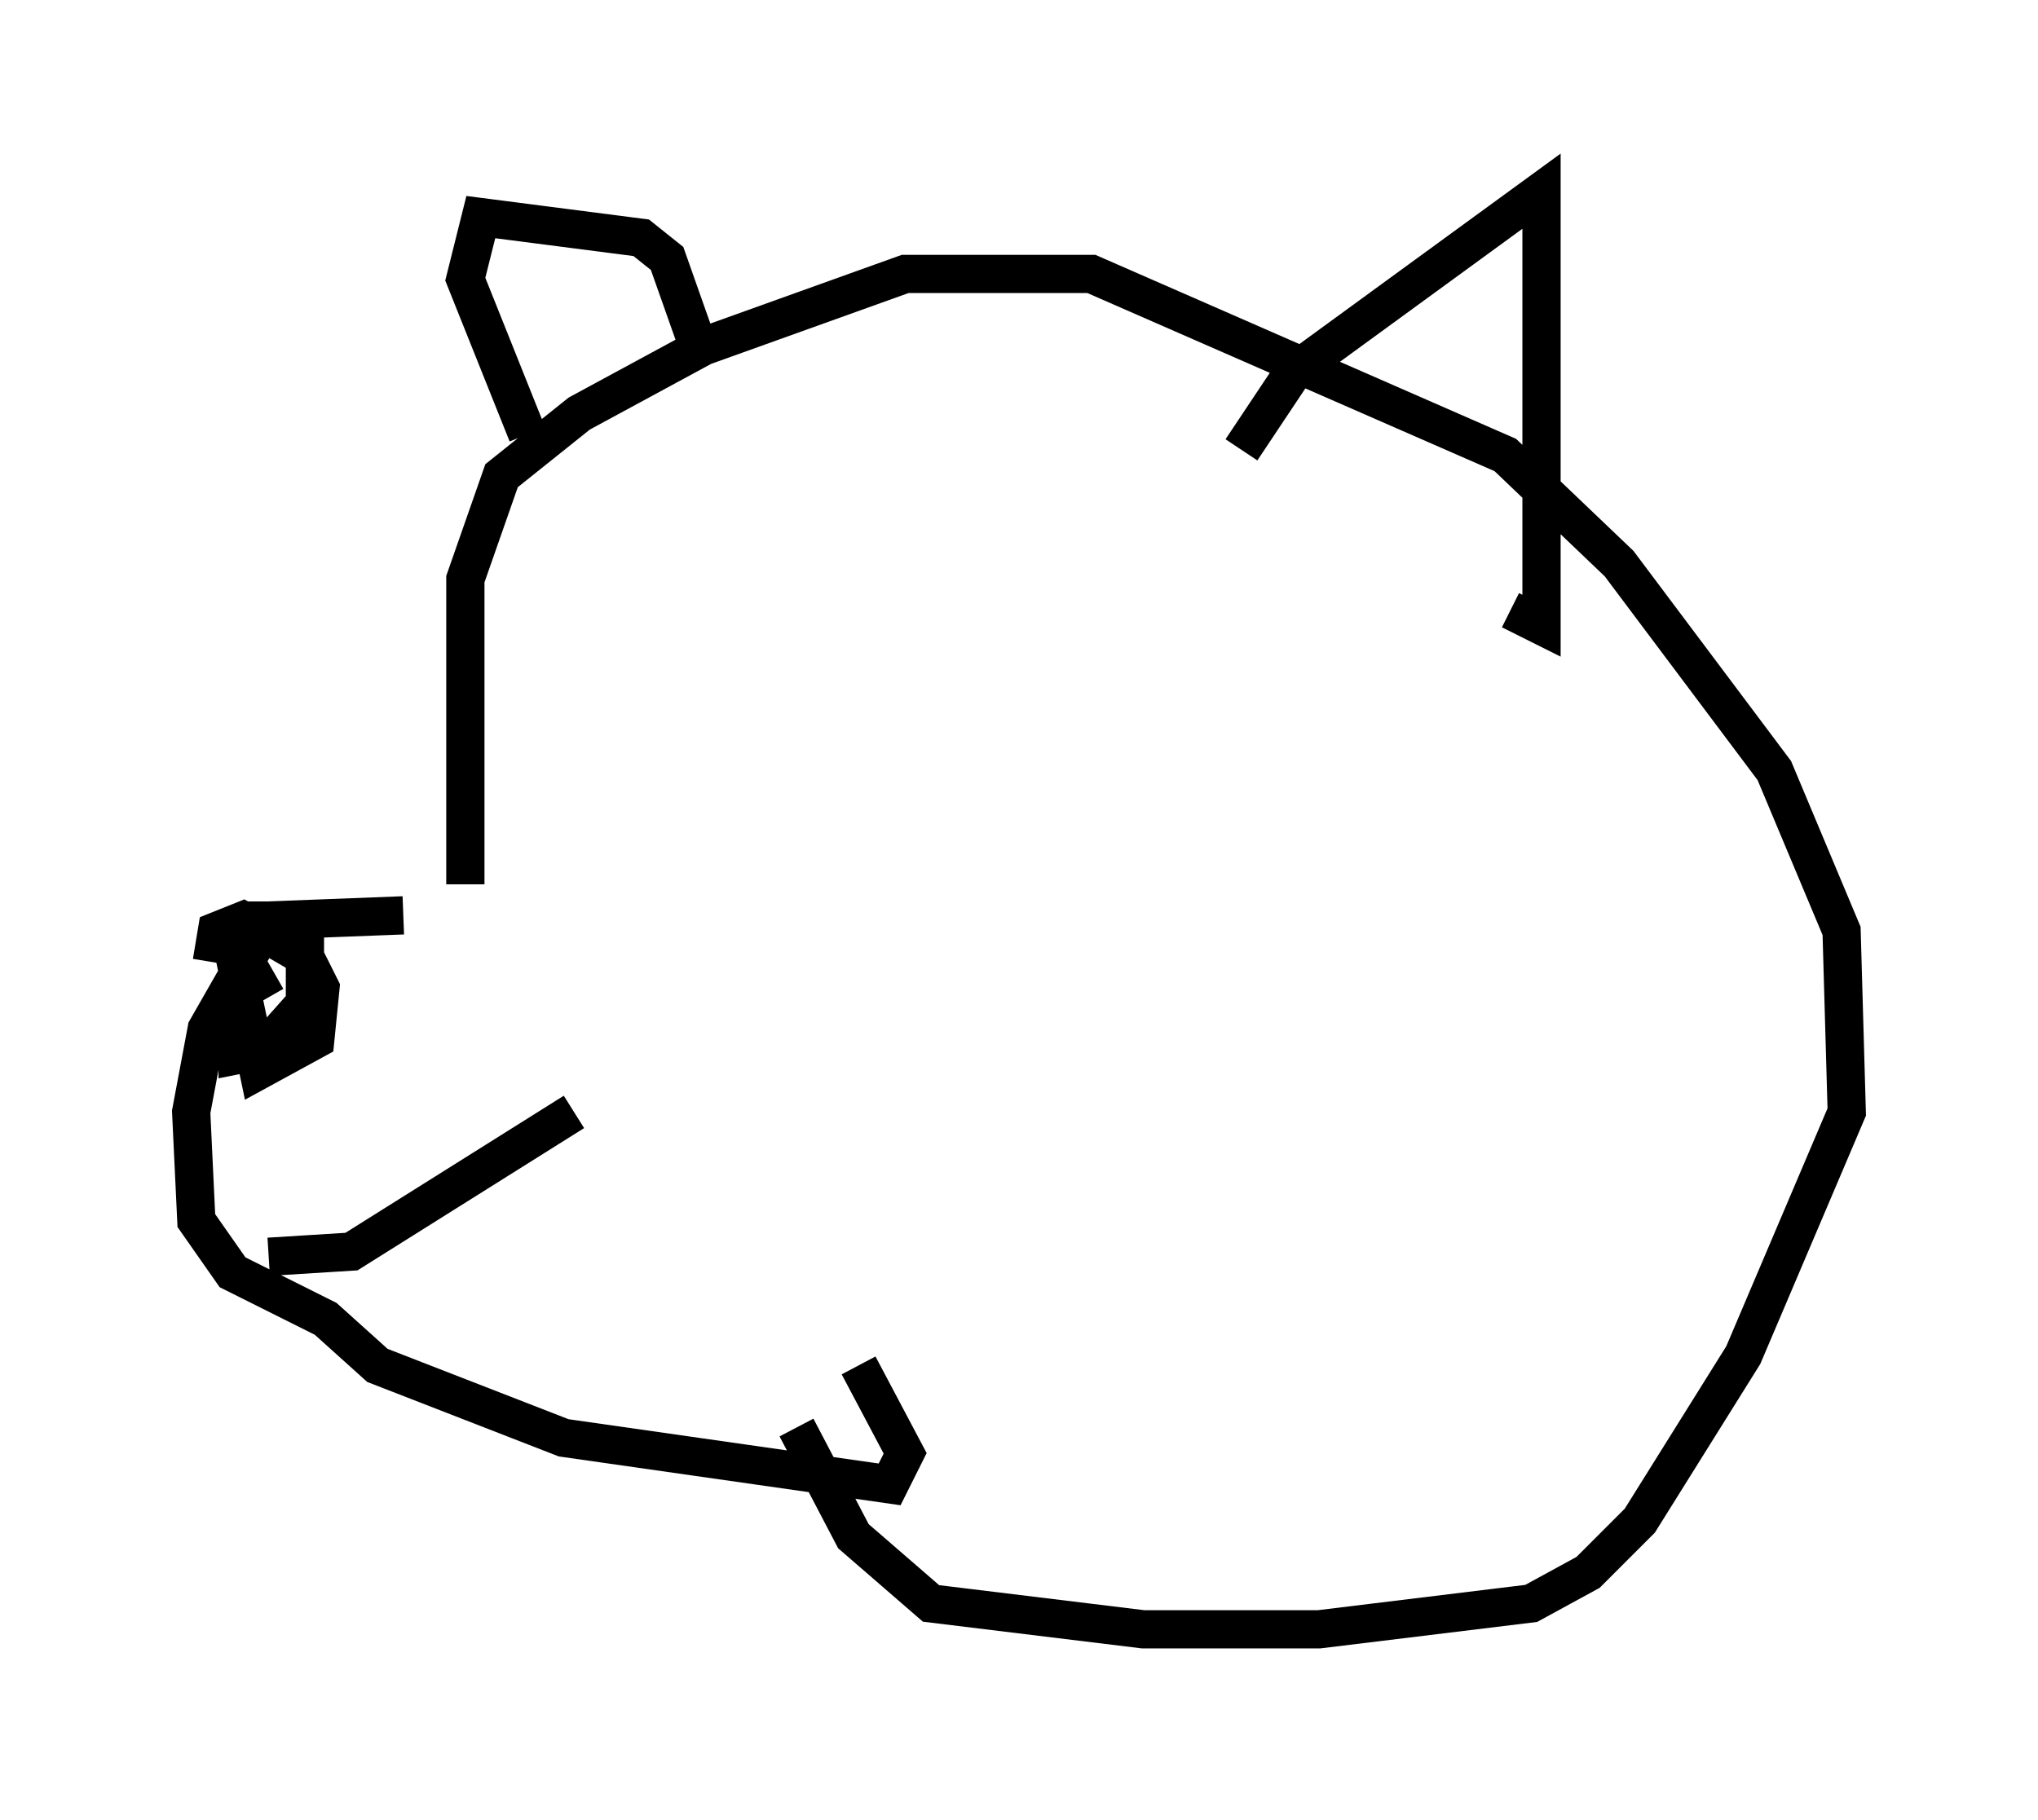 <?xml version="1.0" encoding="utf-8" ?>
<svg baseProfile="full" height="47.618" version="1.1" width="53.301" xmlns="http://www.w3.org/2000/svg" xmlns:ev="http://www.w3.org/2001/xml-events" xmlns:xlink="http://www.w3.org/1999/xlink"><defs /><rect fill="white" height="47.618" width="53.301" x="0" y="0" /><path d="M15.419, 22.726 m-4.871, 1.218 l-3.518, 0.135 -1.624, 2.842 l-0.406, 2.165 0.135, 2.842 l0.947, 1.353 2.436, 1.218 l1.353, 1.218 4.871, 1.894 l8.525, 1.218 0.406, -0.812 l-1.218, -2.3 m-10.284, -12.584 l0.0, -7.984 0.947, -2.706 l2.03, -1.624 3.248, -1.759 l5.277, -1.894 4.871, 0.0 l10.825, 4.736 2.977, 2.842 l4.059, 5.413 1.759, 4.195 l0.135, 4.736 -2.706, 6.36 l-2.706, 4.33 -1.353, 1.353 l-1.488, 0.812 -5.548, 0.677 l-4.601, 0.0 -5.548, -0.677 l-2.03, -1.759 -1.488, -2.842 m11.637, -25.575 l1.353, -2.03 6.495, -4.736 l0.0, 11.367 -0.812, -0.406 m-21.245, -6.901 l-0.812, -2.3 -0.677, -0.541 l-4.195, -0.541 -0.406, 1.624 l1.624, 4.059 m-8.254, 13.802 l0.135, -0.812 0.677, -0.271 l1.624, 0.947 0.406, 0.812 l-0.135, 1.353 -1.488, 0.812 l-0.677, -3.248 0.541, -0.677 l1.353, 0.0 0.0, 2.165 l-1.083, 1.218 -0.677, 0.135 l0.0, -1.624 0.947, -0.541 m-0.135, 7.442 l2.165, -0.135 5.819, -3.654 " fill="none" stroke="black" stroke-width="1" /></svg>